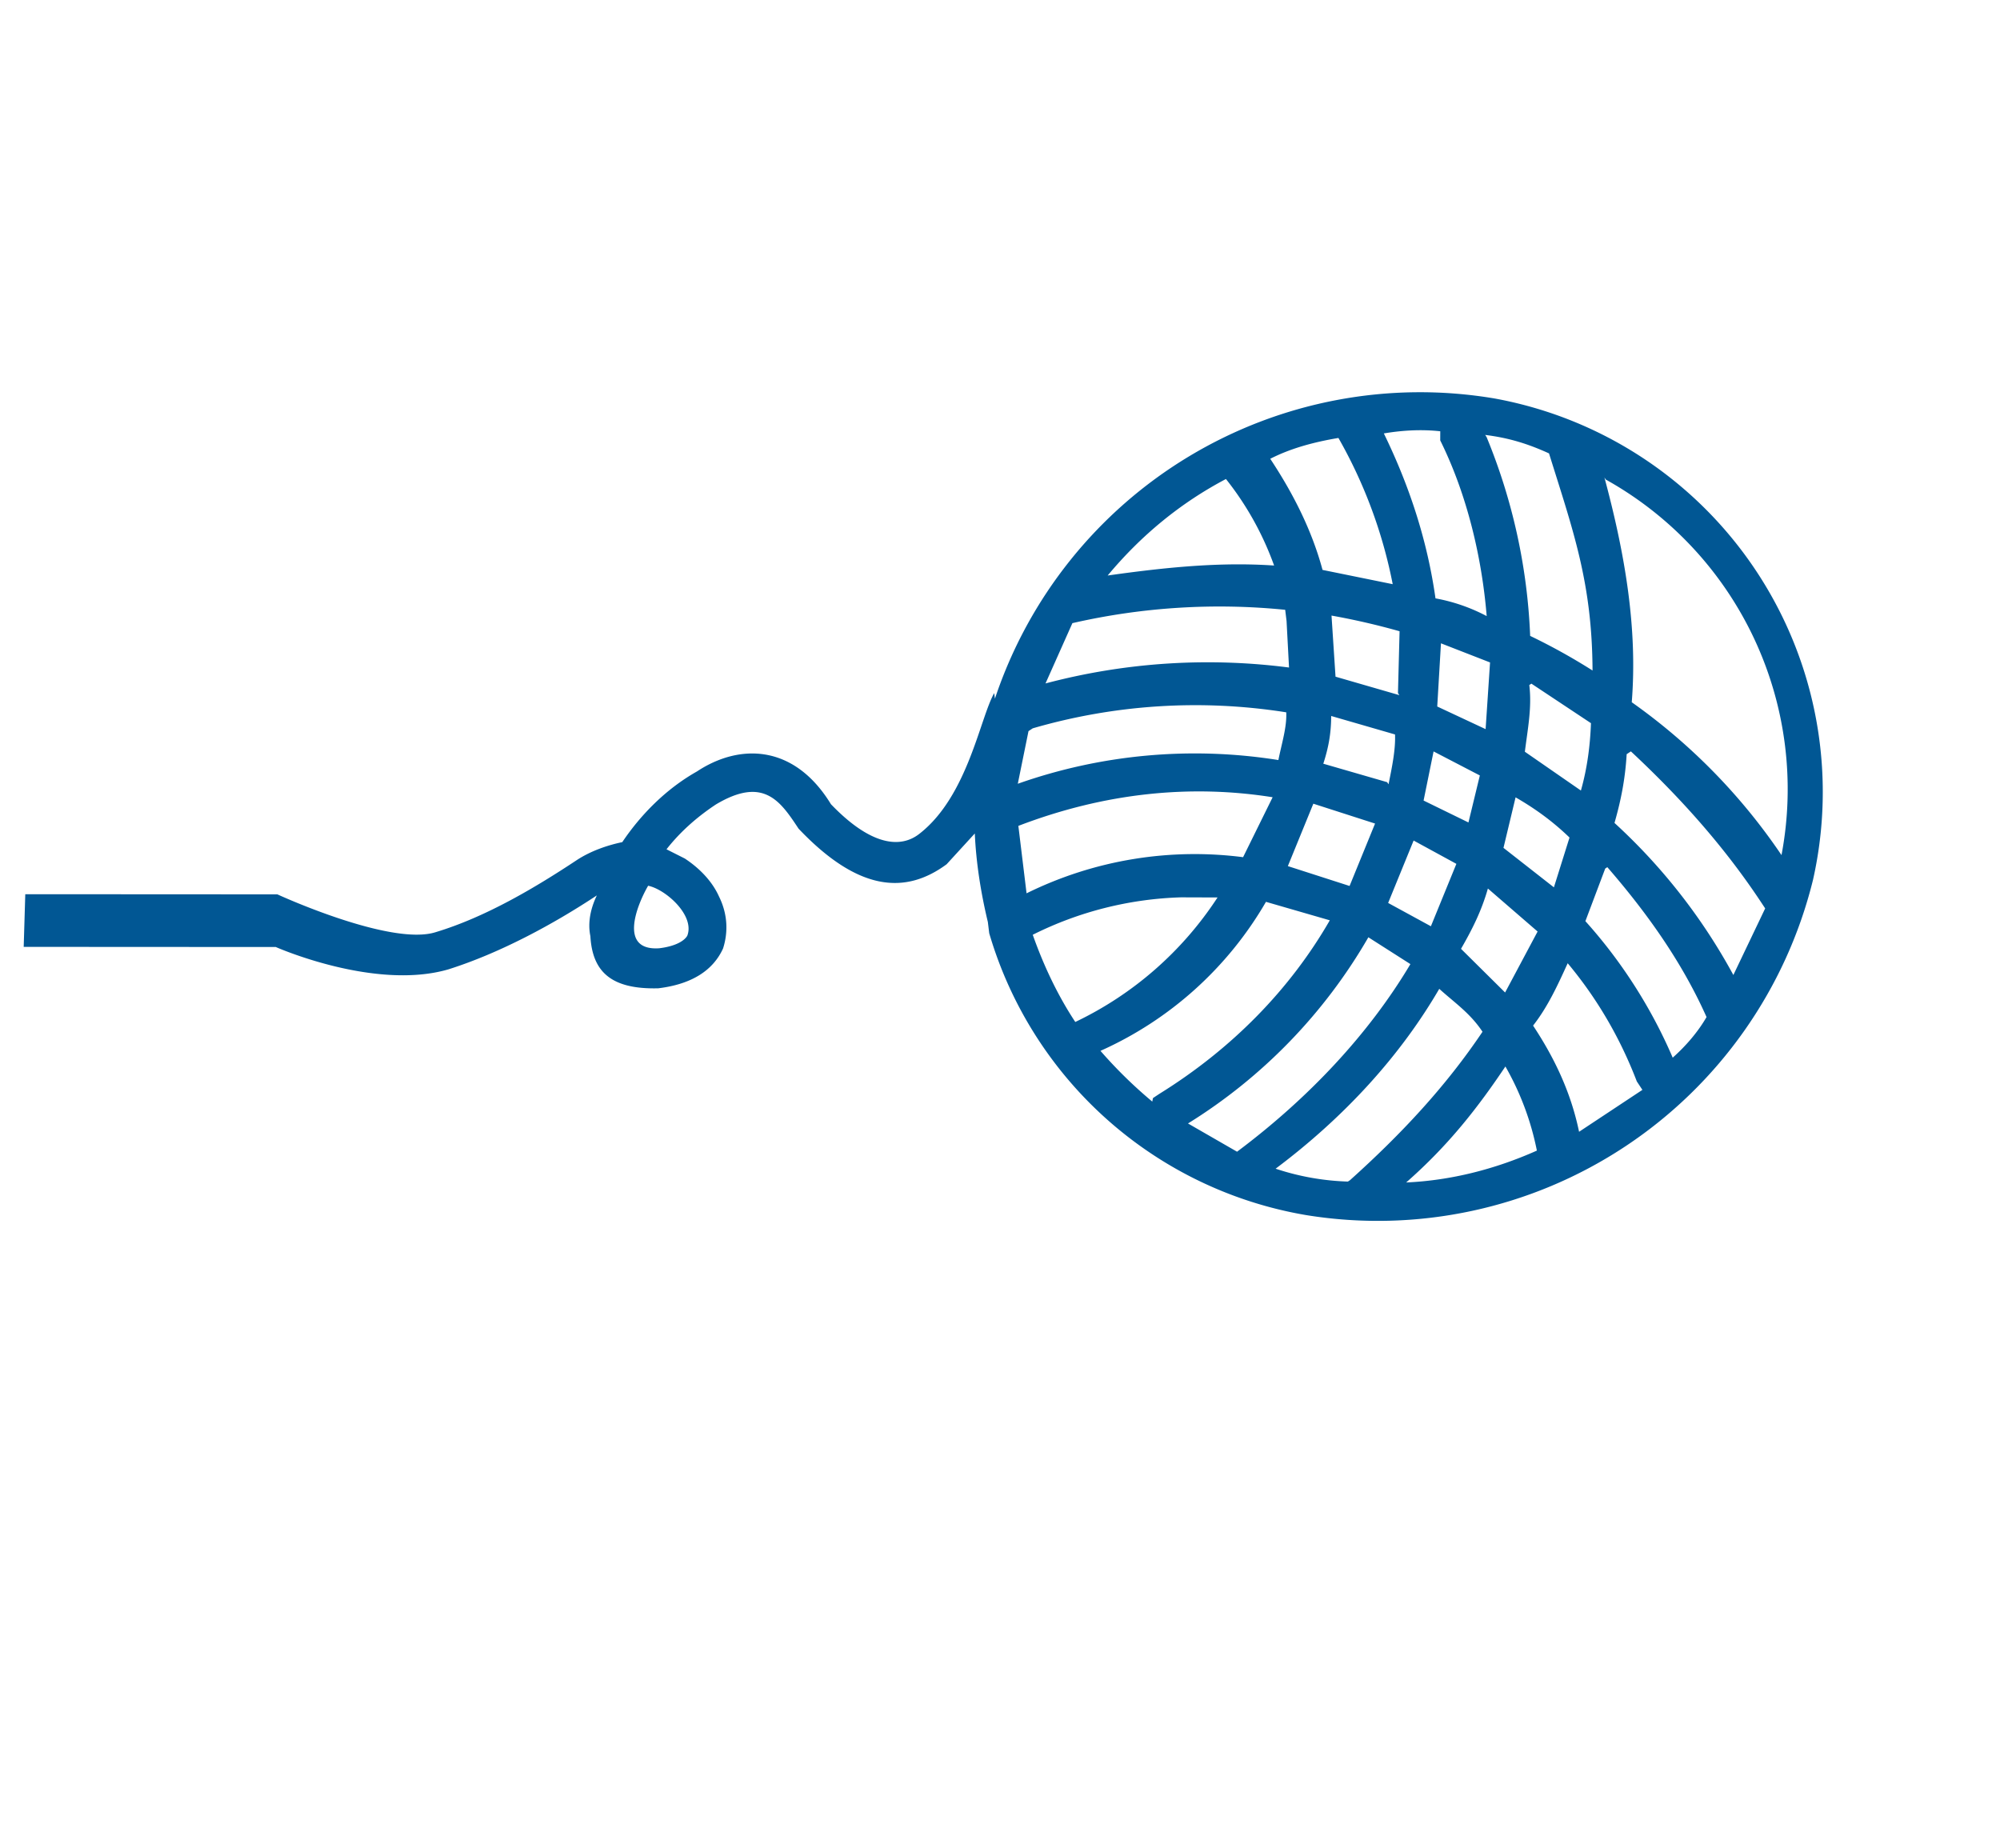 <svg xmlns="http://www.w3.org/2000/svg" xmlns:xlink="http://www.w3.org/1999/xlink" width="79" height="73">
  <use fill="#015794" transform="rotate(146.5 33.8 29.8)" xlink:href="#path0_fill"/>
  <defs>
    <path id="path0_fill" d="M28 28.6a17.7 17.7 0 0 1-23-1A15.8 15.8 0 0 1 5 4.8a17.7 17.7 0 0 1 24 0A15.8 15.8 0 0 1 33.3 21l-.2.4c-.4 1.1-.9 2.2-1.5 3.2l1.6-.4c2-.1 3.5 1 4.1 4.4 0 1.3 0 2.5 2.2 2.6.8 0 1.7-.1 2.6-.4l-.4-.7c-.3-.7-.4-1.4-.3-2 .1-.8.5-1.4 1-1.8.8-.5 1.8-.5 3 .1 1.6 1 1.8 2 1.1 3.2-.2.5-.6.9-1.1 1.2 2 0 4.4.2 6.5.8 2.9.9 5.2 4.5 5.2 4.5l8.3 5.5-1.2 1.7-8.3-5.5s-2.6-4.2-4.4-4.7c-2-.6-4.3-.7-6.2-.7-.7 0-1.4-.2-1.9-.4-1.2.5-2.6.8-4 .7-2 0-3.8-1.2-3.7-4-.4-2.2-1.3-3-2.3-2.9-2.4.2-4.5 2.5-5.5 3zM43.5 30c.8-.4 2.4-1.5 1-2.3-.6-.3-1-.3-1.2-.2-.7.5-.3 2 .2 2.5zm-12-18h-.3c-3.4-.1-6.6.6-9.4 2l1.7 2a14.3 14.3 0 0 1 8.7-1.3 18 18 0 0 0-.6-2.8zm-11.1 2.7l-2.2 1.5 1.6 2 2.2-1.5-1.6-2zm-3.1.1l2.2-1.5-.9-1.7-2.2 1.5.9 1.7zm3.6-2.2a21 21 0 0 1 10-2.2l-1-2c-3.5.2-6.9 1-9.8 2.4l.8 1.8zm-4 4.6c-.5.5-1 1-1.3 1.5l1.7 2c.4-.6.8-1 1.3-1.4l-1.7-2zM14.6 20l-1.4 2a28 28 0 0 0 1.9 2l1.2-2.1-1.7-2zm-2.2 3.7a19 19 0 0 0-1.4 6c.9.4 1.8.7 2.7.8 0-1.7.2-3.3.7-4.8l-2-2zm-3 5.2c.3-2.3.9-4.5 1.9-6.6a7 7 0 0 1-1.3-1.7c-1.1 2-2 4.4-2.3 6.8l-.2.3c.6.5 1.3.9 2 1.2zm2.7-8.2l1.5-2-1.1-1.8-1.6 2.1 1.2 1.7zm2.6-3.4l1.4-1.4-1-1.7-1.4 1.3 1 1.8zm-.2-4.7l-.8-2.4-1.6 1.3c.2.9.5 1.7.9 2.5l1.5-1.4zm1.4-1c.7-.6 1.4-1 2.2-1.4l-.5-2.4-2.4 1.3.7 2.5zm3.7-2.2C22.4 8 25.6 7.2 29 7a10 10 0 0 0-2.1-2h-.1c-2.7.4-5.2 1-7.6 2 0 .9.3 1.6.5 2.4zM6.1 26.5A23 23 0 0 1 9 19a24 24 0 0 1-1.3-2.5c-1.9 2.9-2.4 5-3.3 8.1.5.8 1 1.4 1.7 2zm4-9.1c.4-.8 1-1.4 1.6-2.1l-1-2.5c-.7.6-1.3 1.3-1.8 2l1.1 2.6zm1.5-7.7l1.8-1.3c-.3-2-.3-4.2.1-6.4-.7.1-1.4.3-2 .6-.4 2.4-.3 4.8 0 7.1zm3.3-2.3c.8-.5 1.6-1 2.5-1.3 0-1.5.2-3 .8-4.5h-3V2c-.4 1.8-.5 3.6-.3 5.4zm4.2-2C21 4.6 22.8 4 25 3.7c-1.5-.9-3.2-1.5-5-1.8a11 11 0 0 0-.8 3.5zm-16 17.2c1-3 2.2-5.7 4-8a23.5 23.5 0 0 1-1.6-8.3 14 14 0 0 0-2.4 16.2zM8.4 13c.6-.8 1.2-1.4 1.9-2a23 23 0 0 1-.6-7.6L7.2 4.9v.3c0 2.7.4 5.3 1 7.8zm24 3.2a13.8 13.8 0 0 0-7.4 1l1.2.8a14 14 0 0 0 5.7 2c.3-1.2.5-2.5.5-3.8zm-9 1.7L21 19.3c2.4 2.2 5.4 3.8 9 4.6l1.2-2.4a15 15 0 0 1-8-3.6zM20 20.4c-.5.5-1 .9-1.3 1.4a23 23 0 0 0 8.7 5h.2l.3-.3 1.2-1.2a21 21 0 0 1-9.1-4.9zm-2.3 2.7l-1 1.7-.2.4a26 26 0 0 0 7.3 4.2L26 28a25 25 0 0 1-8.5-4.9zm-1.8 3.8a12 12 0 0 0-.3 3.9c2 .2 4 0 6-.6-2.1-1-4-2-5.7-3.3z"/>
  </defs>
</svg>

